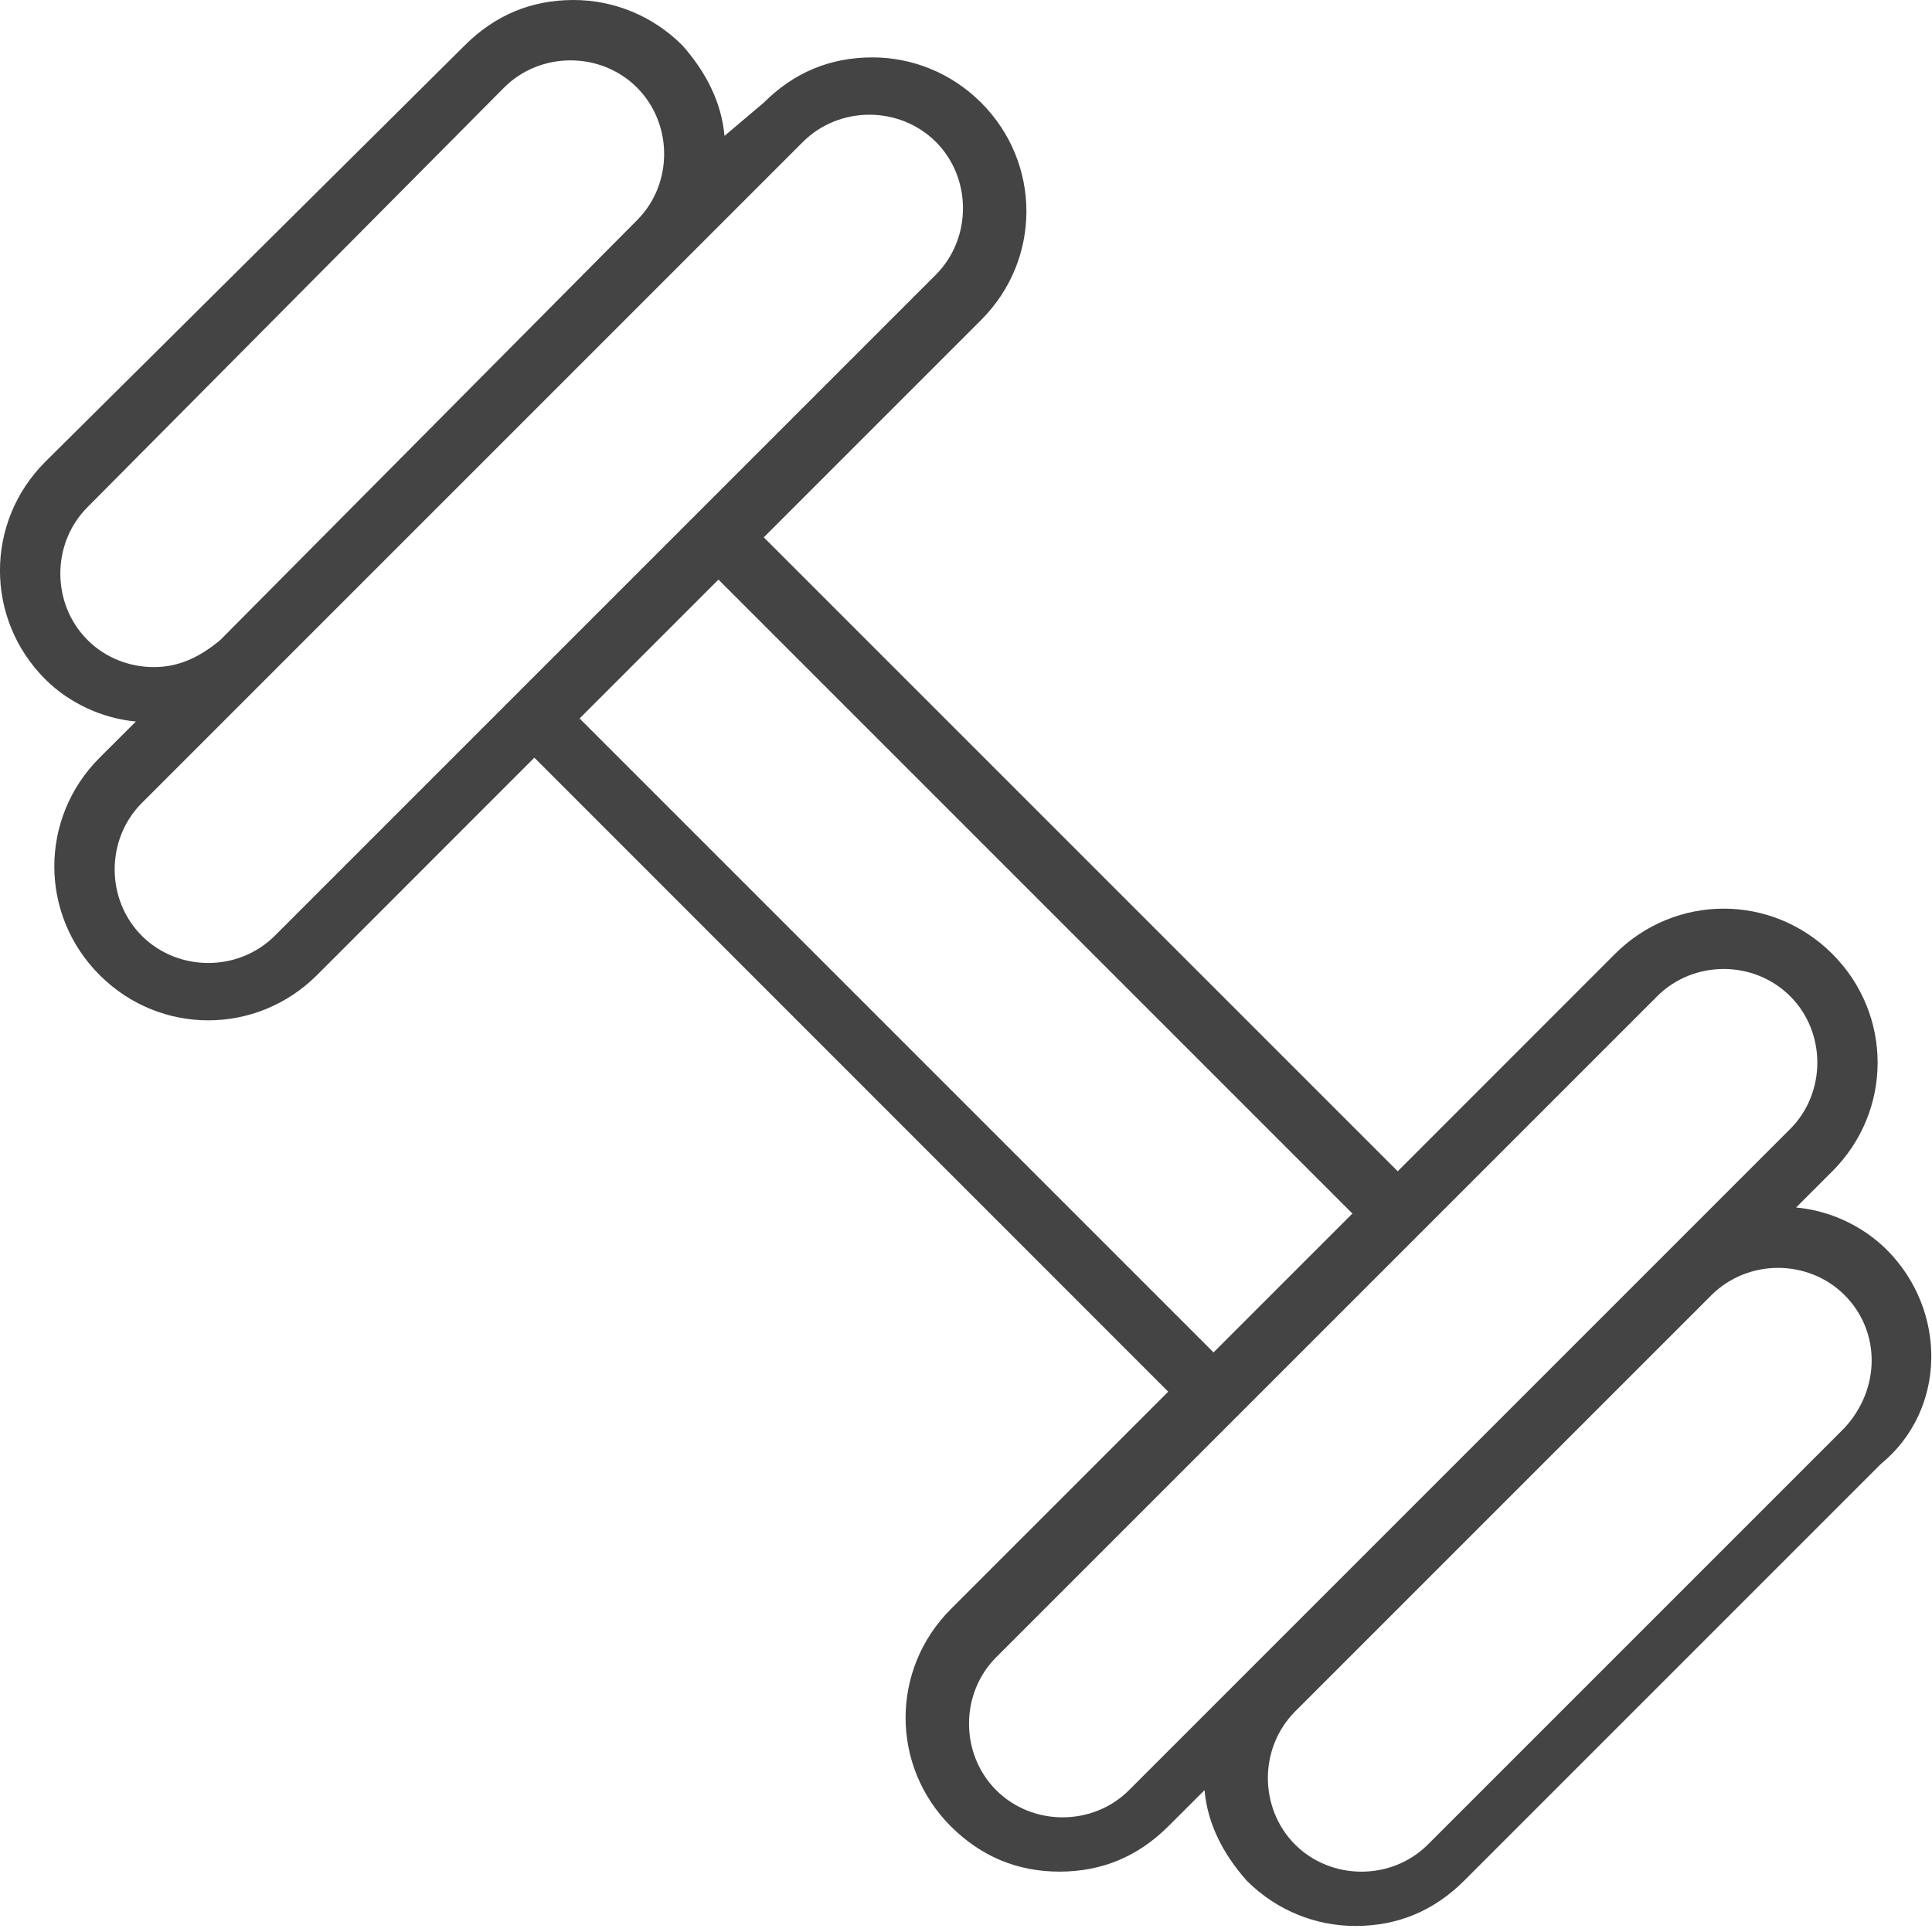 <svg width="24" height="24" viewBox="0 0 24 24" fill="none" xmlns="http://www.w3.org/2000/svg">
<g clip-path="url(#clip0_2378_1889)">
<path d="M23.438 15.525C23.137 15.225 22.725 15.037 22.312 15L22.762 14.55C23.512 13.8 23.512 12.6 22.762 11.85C22.012 11.1 20.812 11.1 20.062 11.85L17.363 14.55L9.488 6.675L12.188 3.975C12.938 3.225 12.938 2.025 12.188 1.275C11.812 0.9 11.325 0.713 10.838 0.713C10.312 0.713 9.863 0.9 9.488 1.275L9 1.688C8.963 1.275 8.775 0.9 8.475 0.562C8.1 0.188 7.612 0 7.125 0C6.6 0 6.15 0.188 5.775 0.562L0.562 5.737C-0.188 6.487 -0.188 7.688 0.562 8.438C0.863 8.738 1.275 8.925 1.688 8.963L1.238 9.412C0.487 10.162 0.487 11.363 1.238 12.113C1.613 12.488 2.1 12.675 2.587 12.675C3.075 12.675 3.562 12.488 3.938 12.113L6.638 9.412L14.512 17.288L11.812 19.988C11.062 20.738 11.062 21.938 11.812 22.688C12.188 23.062 12.637 23.25 13.162 23.25C13.688 23.25 14.137 23.062 14.512 22.688L14.963 22.238C15 22.65 15.188 23.025 15.488 23.363C15.863 23.738 16.35 23.925 16.837 23.925C17.363 23.925 17.812 23.738 18.188 23.363L23.363 18.188C24.188 17.512 24.188 16.275 23.438 15.525ZM1.913 8.287C1.613 8.287 1.312 8.175 1.087 7.95C0.637 7.5 0.637 6.75 1.087 6.3L6.263 1.087C6.487 0.863 6.787 0.75 7.088 0.75C7.388 0.75 7.688 0.863 7.912 1.087C8.363 1.538 8.363 2.288 7.912 2.737L2.737 7.95C2.513 8.137 2.25 8.287 1.913 8.287ZM3.413 11.625C2.962 12.075 2.212 12.075 1.762 11.625C1.312 11.175 1.312 10.425 1.762 9.975L9.975 1.762C10.2 1.538 10.5 1.425 10.8 1.425C11.1 1.425 11.4 1.538 11.625 1.762C12.075 2.212 12.075 2.962 11.625 3.413L3.413 11.625ZM7.2 8.925L8.925 7.2L16.8 15.075L15.075 16.8L7.2 8.925ZM14.025 22.238C13.575 22.688 12.825 22.688 12.375 22.238C11.925 21.788 11.925 21.038 12.375 20.587L20.587 12.375C20.812 12.15 21.113 12.037 21.413 12.037C21.712 12.037 22.012 12.15 22.238 12.375C22.688 12.825 22.688 13.575 22.238 14.025L14.025 22.238ZM22.913 17.738L17.738 22.913C17.288 23.363 16.538 23.363 16.087 22.913C15.863 22.688 15.75 22.387 15.75 22.087C15.75 21.788 15.863 21.488 16.087 21.262L21.262 16.087C21.488 15.863 21.788 15.75 22.087 15.75C22.387 15.75 22.688 15.863 22.913 16.087C23.363 16.538 23.363 17.25 22.913 17.738Z" fill="#444444"/>
</g>
<defs>
<clipPath id="clip0_2378_1889">
<rect width="24" height="24" fill="white"/>
</clipPath>
</defs>
</svg>
